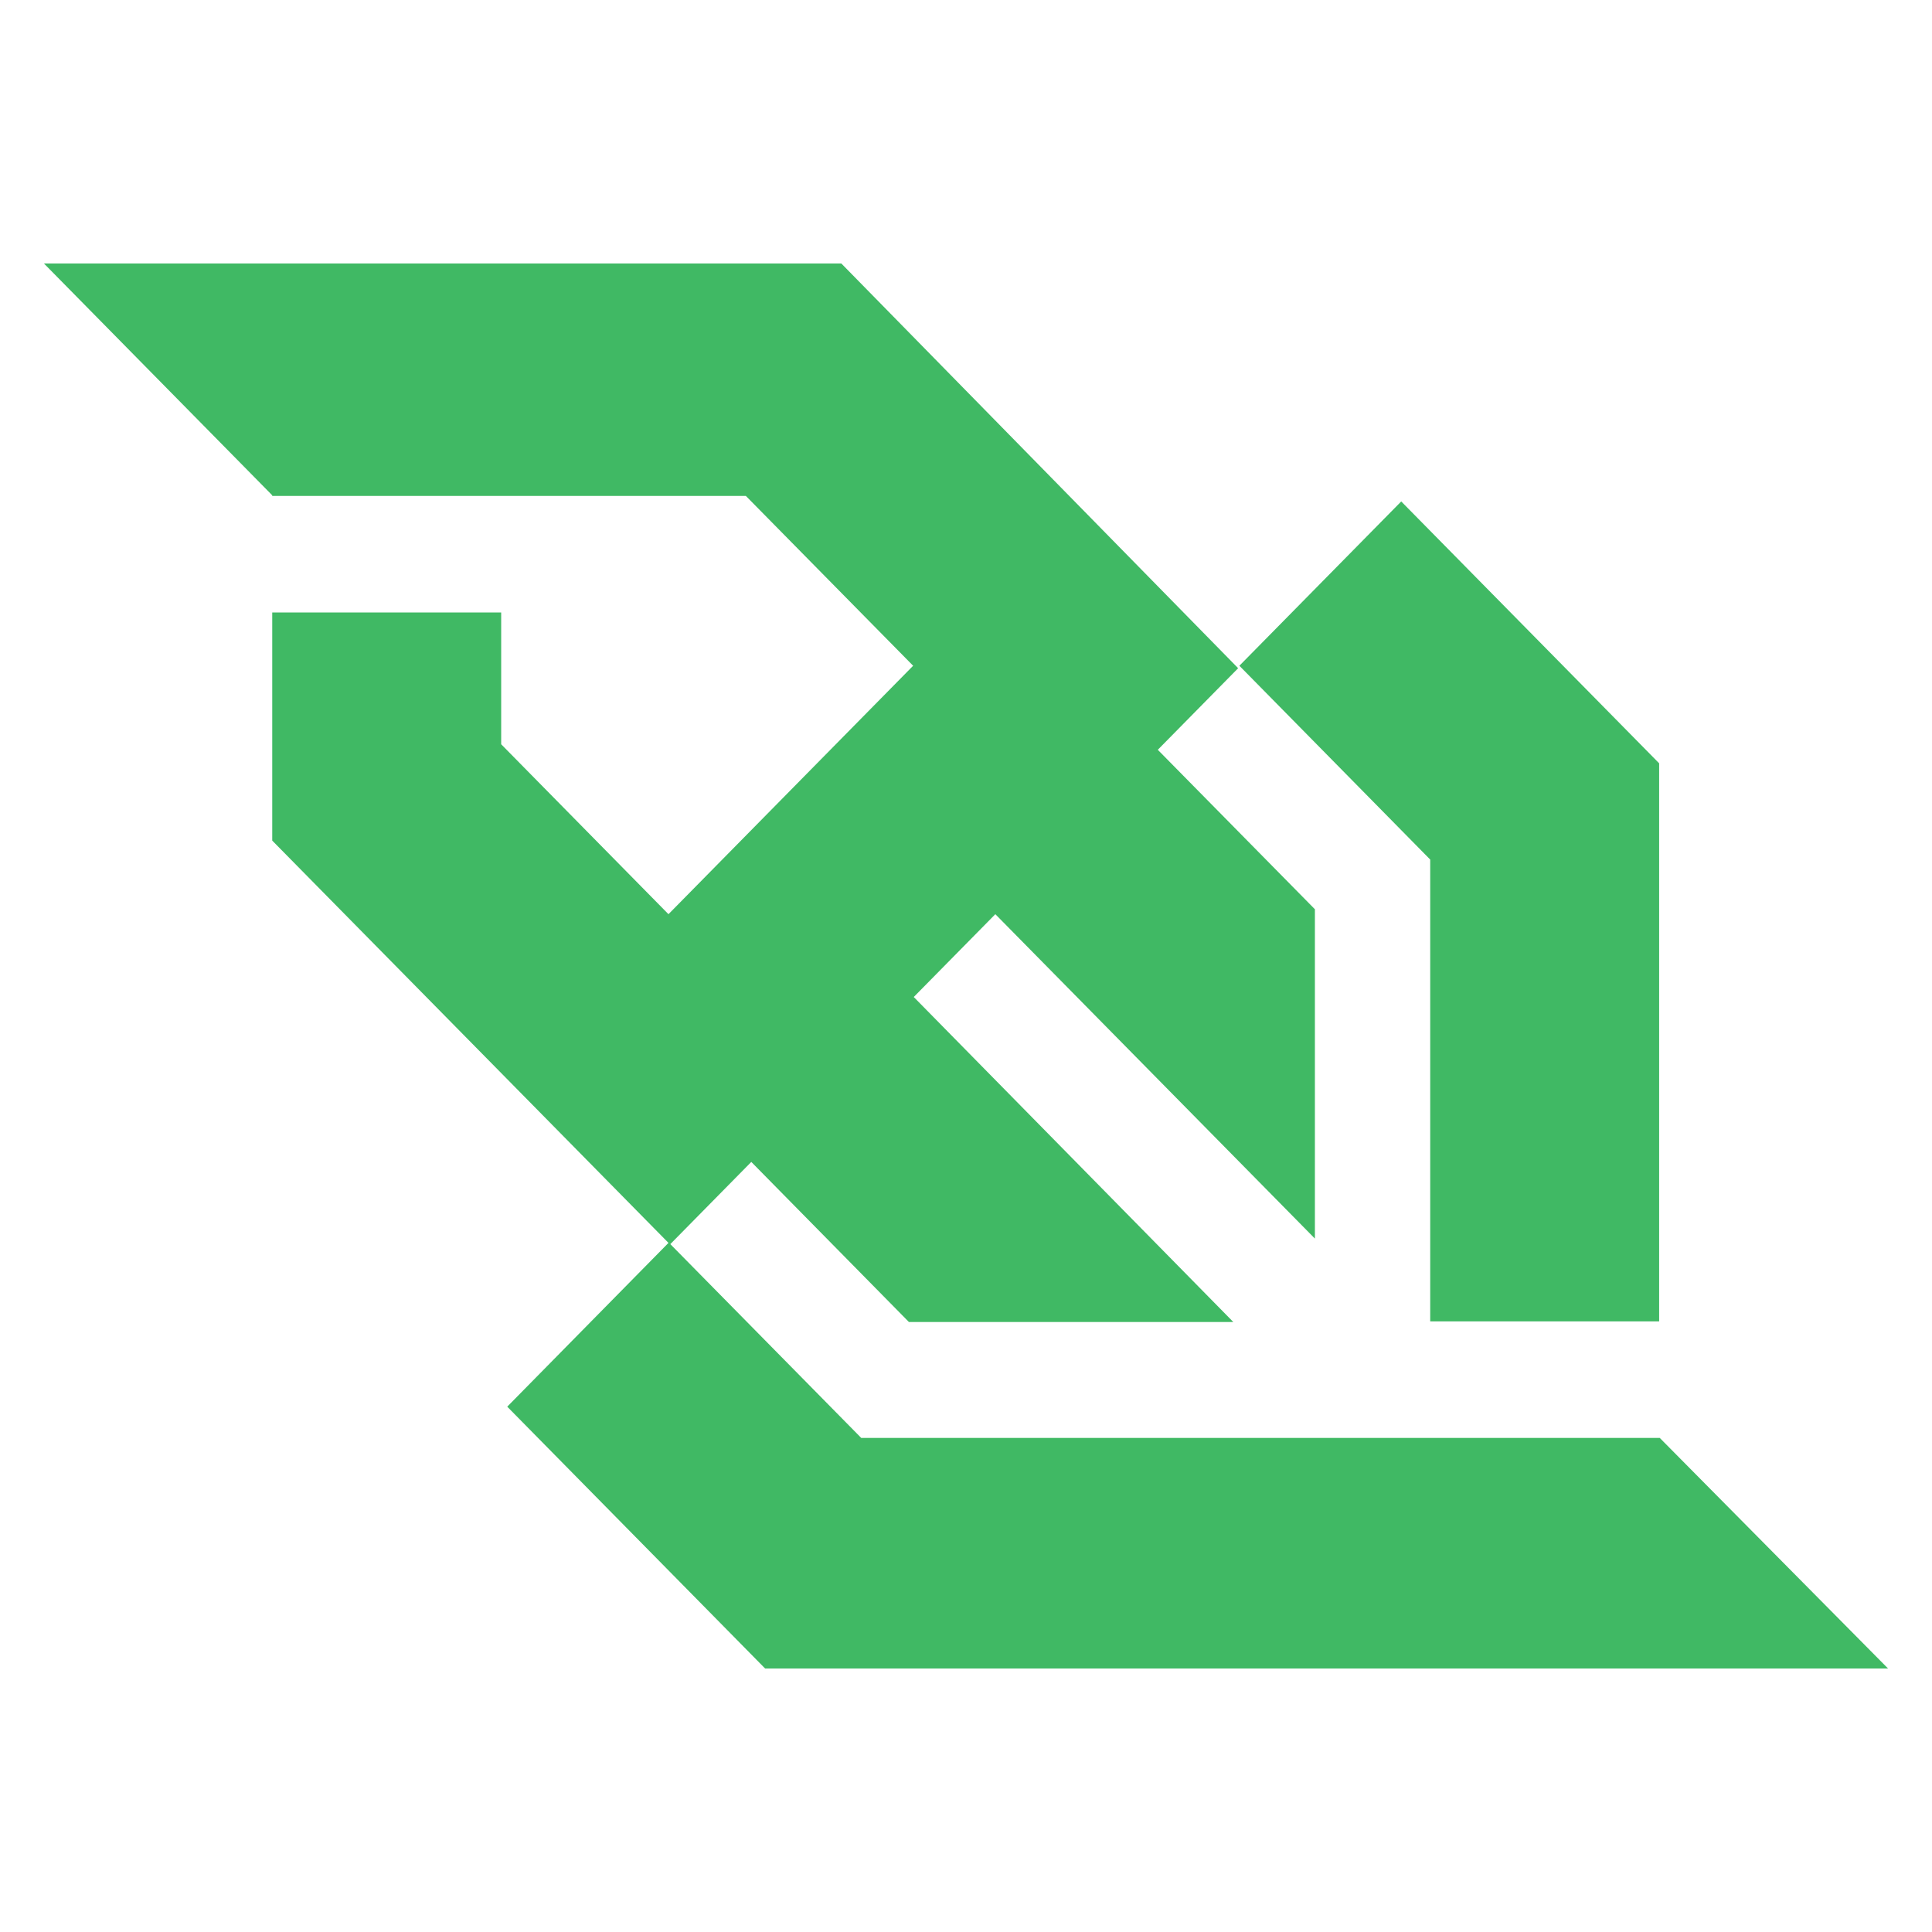 <?xml version="1.0" encoding="UTF-8" standalone="no"?>
<svg
   height="22"
   preserveAspectRatio="xMidYMid"
   viewBox="0 0 22 22"
   width="22"
   version="1.1"
   id="svg134"
   sodipodi:docname="websocket.svg"
   inkscape:version="1.2 (dc2aeda, 2022-05-15)"
   xmlns:inkscape="http://www.inkscape.org/namespaces/inkscape"
   xmlns:sodipodi="http://sodipodi.sourceforge.net/DTD/sodipodi-0.dtd"
   xmlns="http://www.w3.org/2000/svg"
   xmlns:svg="http://www.w3.org/2000/svg">
  <defs
     id="defs138" />
  <sodipodi:namedview
     id="namedview136"
     pagecolor="#ffffff"
     bordercolor="#666666"
     borderopacity="1.0"
     inkscape:showpageshadow="2"
     inkscape:pageopacity="0.0"
     inkscape:pagecheckerboard="0"
     inkscape:deskcolor="#d1d1d1"
     showgrid="false"
     inkscape:zoom="4.2694301"
     inkscape:cx="8.4320388"
     inkscape:cy="60.898058"
     inkscape:window-width="1469"
     inkscape:window-height="866"
     inkscape:window-x="0"
     inkscape:window-y="25"
     inkscape:window-maximized="0"
     inkscape:current-layer="svg134" />
  <path
     d="m 16.286,15.047 h 2.607 V 8.692 L 15.956,5.71 14.113,7.581 16.286,9.788 Z m 2.614,1.327 h -3.797 -5.296 l -2.174,-2.207 0.922,-0.936 1.795,1.823 h 3.694 l -3.639,-3.701 0.929,-0.943 3.639,3.694 V 10.354 L 13.184,8.538 14.099,7.609 9.58,3 H 5.122 0.5 l 2.6,2.64 v 0.007 H 3.114 8.493 L 10.398,7.581 7.612,10.41 5.707,8.475 V 6.974 H 3.1 V 9.572 L 7.612,14.153 5.776,16.018 8.713,19 H 13.17 21.5 Z"
     fill="#231f20"
     id="path132"
     style="fill:#40b964;fill-opacity:1;stroke-width:0.083" />
</svg>
